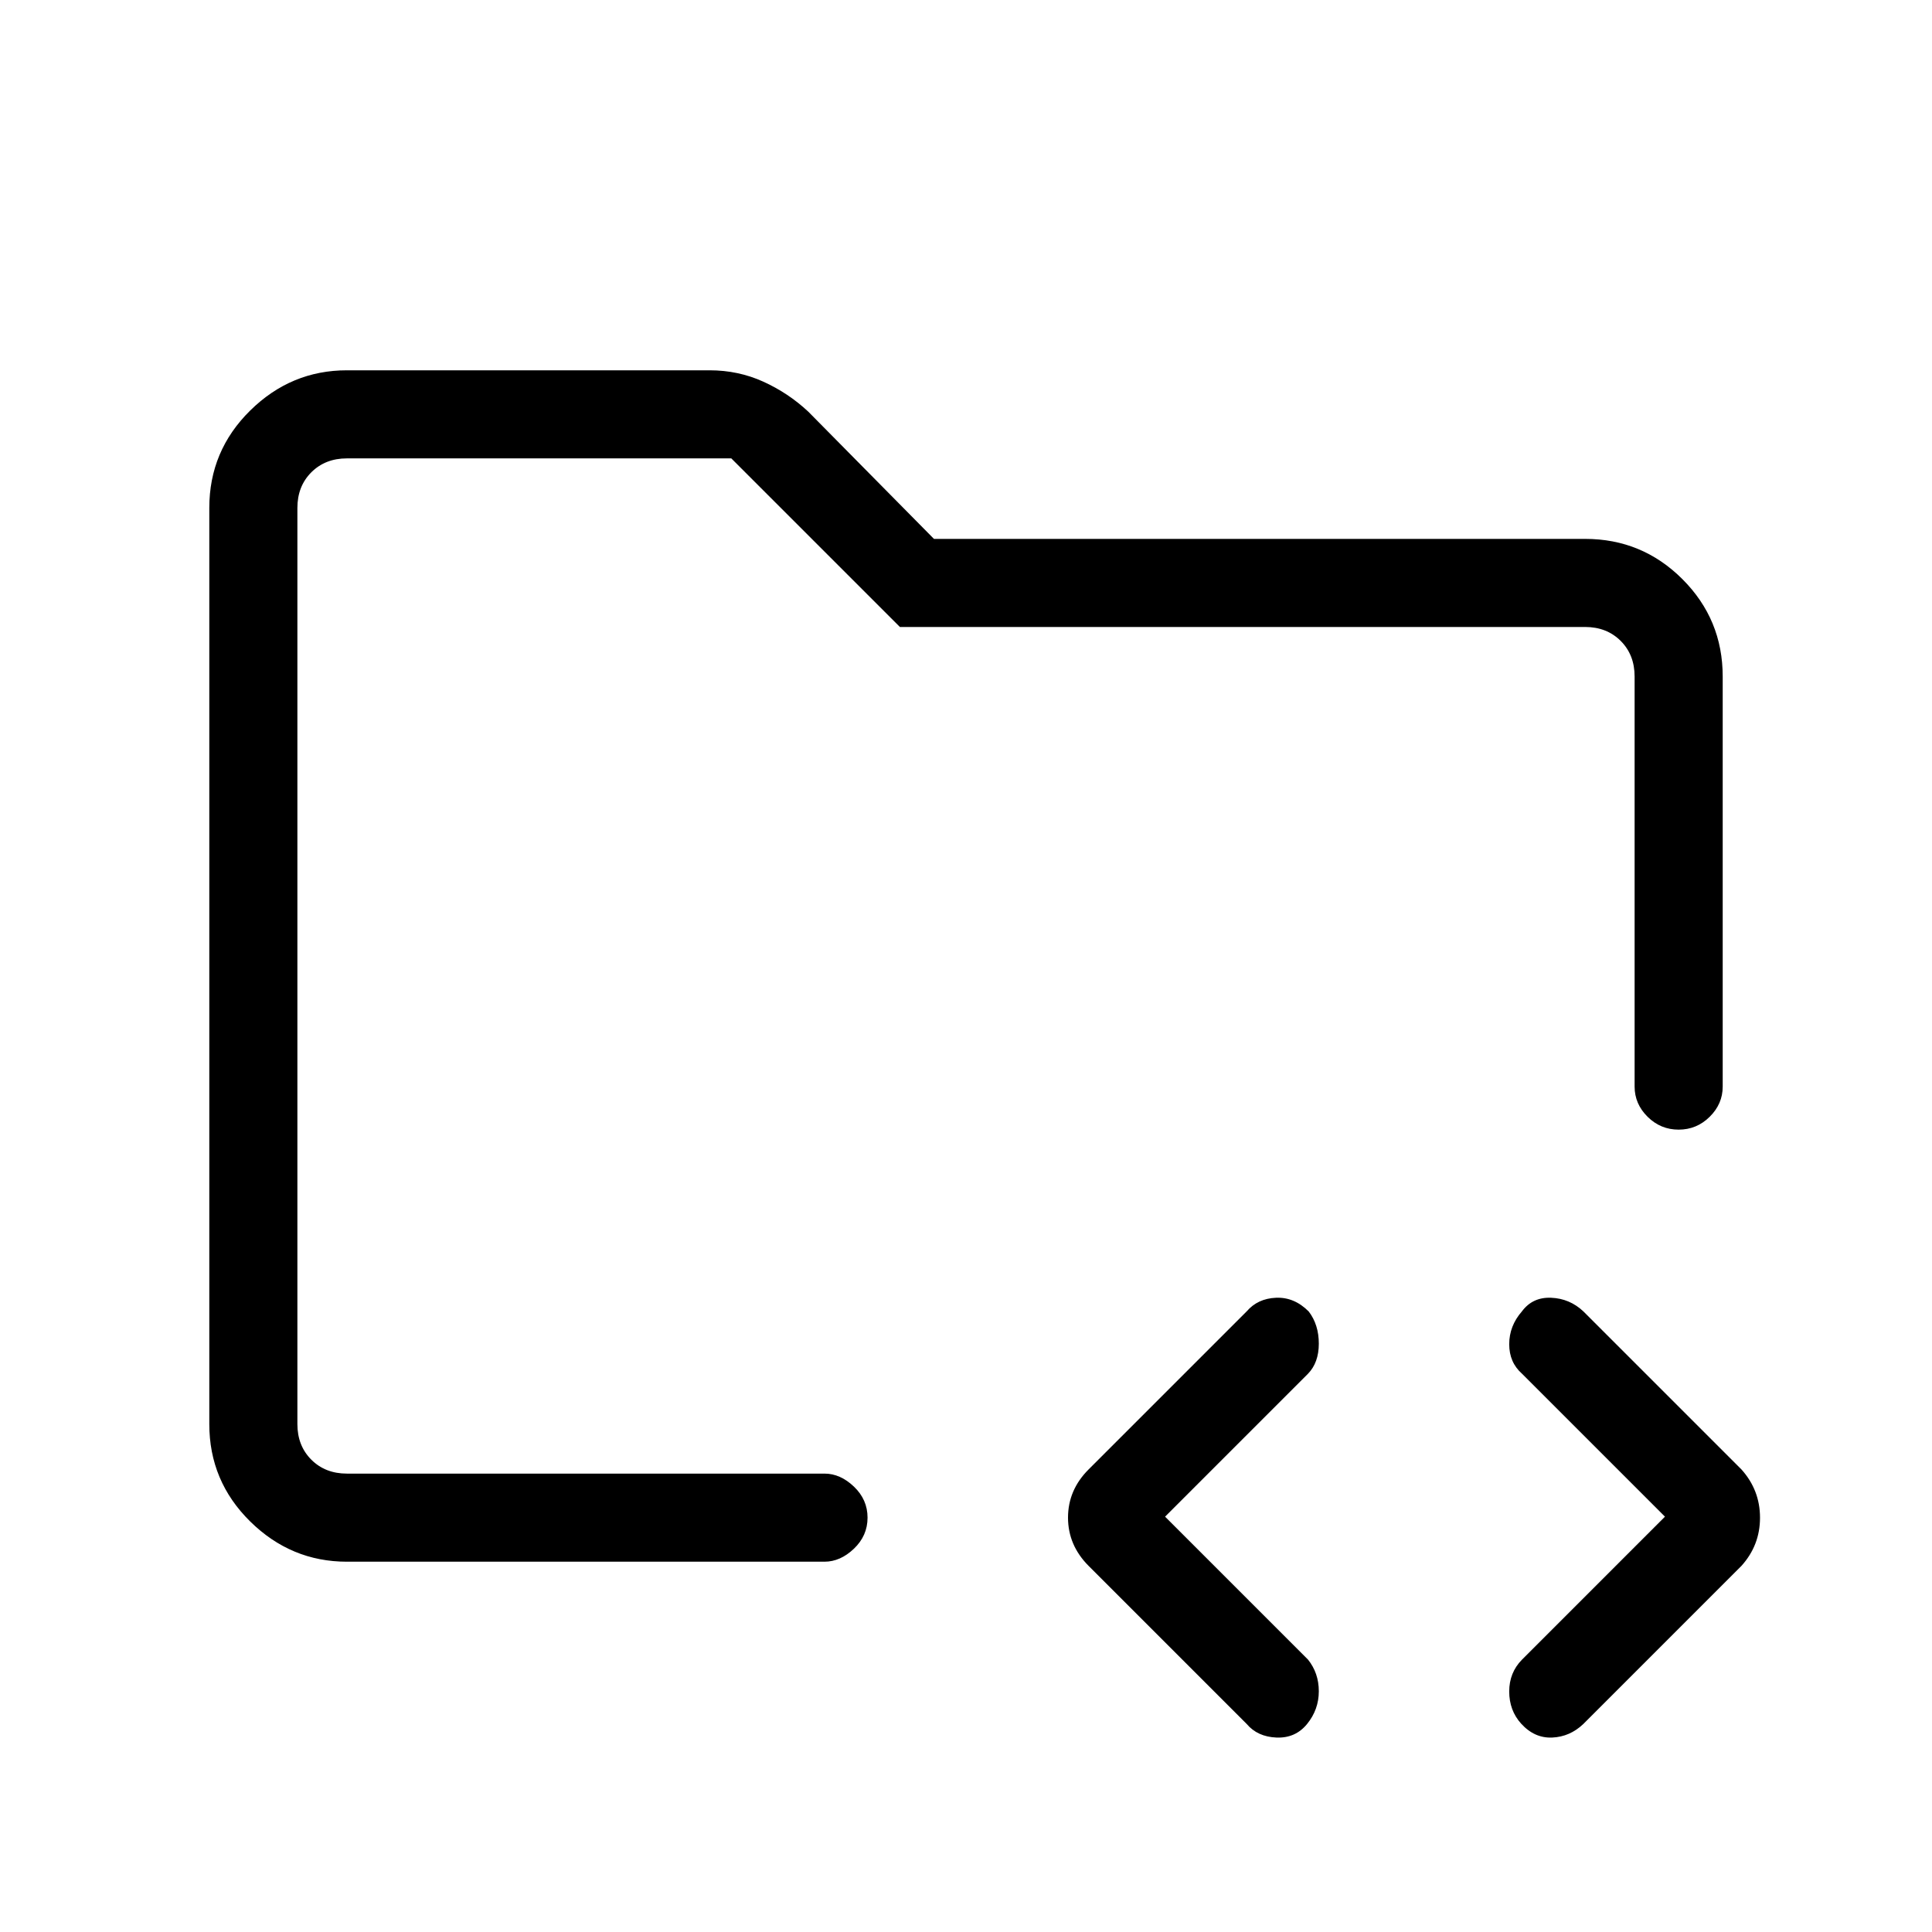 <svg xmlns="http://www.w3.org/2000/svg" height="48" viewBox="0 -960 960 960" width="48"><path d="M147.77-227.77V-732.23v525.85-21.39ZM172.38-184q-27.78 0-48.08-20.01-20.3-20.01-20.3-48.37v-455.24q0-28.36 20.3-48.37Q144.6-776 172.38-776h180.24q14.24 0 26.7 5.66 12.45 5.66 22.31 14.89l62.45 63.22h323.54q28.36 0 48.37 20.01Q856-652.21 856-623.85v203.77q0 8.61-6.46 15-6.46 6.39-15.43 6.39-8.97 0-15.43-6.39-6.45-6.39-6.45-15v-203.77q0-10.77-6.92-17.69-6.93-6.92-17.69-6.92H447.15l-83.77-83.77h-191q-10.76 0-17.69 6.92-6.92 6.93-6.92 17.69v455.24q0 10.76 6.92 17.69 6.93 6.92 17.69 6.92h237.31q7.85 0 14.62 6.46t6.77 15.43q0 8.97-6.77 15.43-6.77 6.45-14.62 6.45H172.38Zm406.54-22.38 71 71q5.39 6.7 5.39 15.77t-5.81 16.23q-5.81 7.15-15.23 6.76-9.42-.38-14.81-6.76l-78.54-78.54q-10.23-10.28-10.23-23.99 0-13.71 10.23-23.94l78.54-78.53q5.49-6.39 14.59-6.77 9.09-.39 16.26 6.84 5 6.54 5 15.97t-5.39 14.96l-71 71Zm248.39 0-71-71q-6.39-5.62-6.39-14.69t6.31-16.31q5.31-7.16 14.53-6.77 9.22.38 16.01 6.77l78.54 78.53q9.23 10.28 9.23 23.99 0 13.71-9.23 23.94l-78.54 78.54q-6.69 6.38-15.5 6.76-8.81.39-15.46-6.95-5.89-6.56-5.89-15.95t6.39-15.86l71-71Z"/></svg>